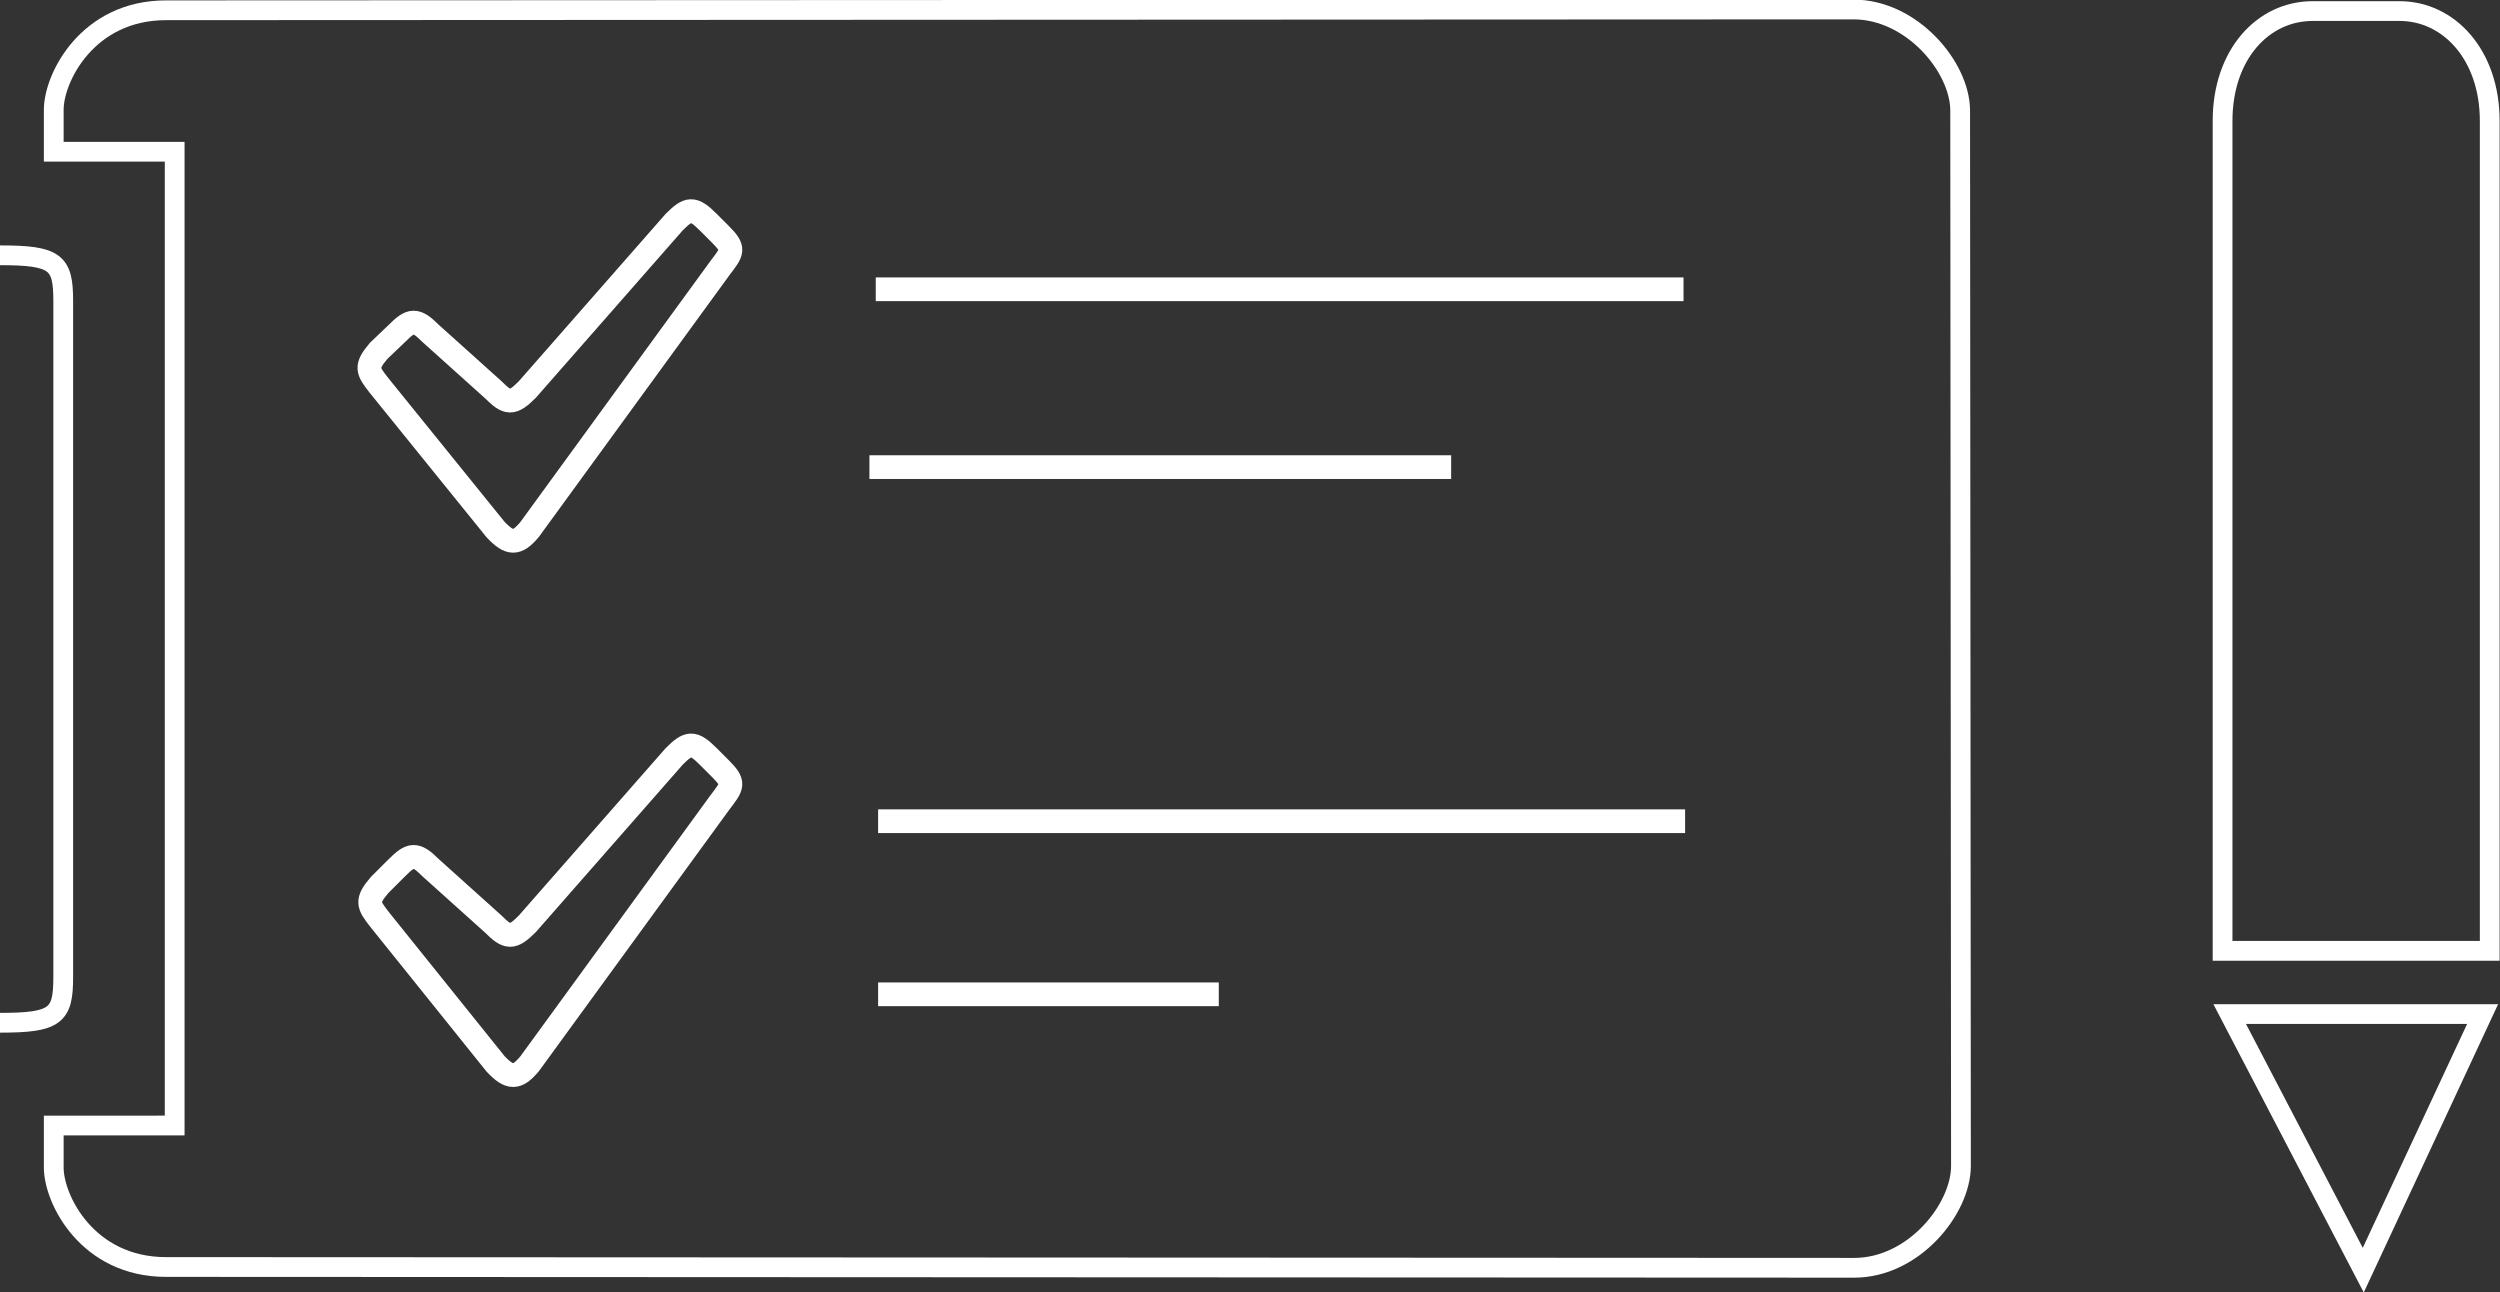 <?xml version="1.0" encoding="utf-8"?>
<!-- Generator: Adobe Illustrator 18.1.1, SVG Export Plug-In . SVG Version: 6.00 Build 0)  -->
<svg version="1.1" id="Layer_2" xmlns="http://www.w3.org/2000/svg" xmlns:xlink="http://www.w3.org/1999/xlink" x="0px" y="0px"
	 viewBox="0 0 316.3 163.5" enable-background="new 0 0 316.3 163.5" xml:space="preserve">
<rect x="0" y="0" width="316.3" height="163.5" fill="#333333" stroke="none"/>
<path fill="none" stroke="#FFFFFF" stroke-width="2.5" stroke-miterlimit="10" d="M234.6,160.4c7.5,0,13.5-7.4,13.5-12.9L248,14
	c0-5.5-6.1-12.8-13.5-12.8L21,1.3c-9.9,0-14.2,8.5-14.2,12.6l0,5.3h15.3v123.2H6.8l0,5.3c0,4.1,4.3,12.6,14.2,12.6L234.6,160.4z"/>
<path fill="none" stroke="#FFFFFF" stroke-width="2.5" stroke-miterlimit="10" d="M0,32.3c7.1,0,8,0.9,8,5.8v85.5
	c0,4.9-0.9,5.8-8,5.8"/>
<line fill="none" stroke="#FFFFFF" stroke-width="3" stroke-miterlimit="10" x1="110.8" y1="36.6" x2="213" y2="36.6"/>
<line fill="none" stroke="#FFFFFF" stroke-width="3" stroke-miterlimit="10" x1="110" y1="59.1" x2="183.6" y2="59.1"/>
<line fill="none" stroke="#FFFFFF" stroke-width="3" stroke-miterlimit="10" x1="111.1" y1="103.9" x2="213.2" y2="103.9"/>
<line fill="none" stroke="#FFFFFF" stroke-width="3" stroke-miterlimit="10" x1="111.1" y1="125.8" x2="154.2" y2="125.8"/>
<path fill="none" stroke="#FFFFFF" stroke-width="3" stroke-miterlimit="10" d="M50.2,42.2c1.8-1.8,2.4-1.9,4.3,0l7.9,7.1
	c1.8,1.8,2.4,1.9,4.3,0l18.6-21.2c1.8-1.8,2.4-1.9,4.3,0l1.5,1.5c1.9,1.9,1.6,2.2,0,4.3L67,67c-1.6,1.9-2.5,1.9-4.3,0L47.9,48.7
	c-1.4-1.8-1.7-2.3,0-4.3L50.2,42.2z"/>
<path fill="none" stroke="#FFFFFF" stroke-width="3" stroke-miterlimit="10" d="M50.2,109.8c1.8-1.8,2.4-1.9,4.3,0l7.9,7.1
	c1.8,1.8,2.4,1.9,4.3,0l18.6-21.2c1.8-1.8,2.4-1.9,4.3,0l1.5,1.5c1.9,1.9,1.6,2.2,0,4.3L67,134.6c-1.6,1.9-2.5,1.9-4.3,0L48,116.3
	c-1.4-1.8-1.7-2.3,0-4.3L50.2,109.8z"/>
<path fill="none" stroke="#FFFFFF" stroke-width="2.5" stroke-miterlimit="10" d="M315,15.3c0-8.4-5.2-13.9-11.4-13.9h-11
	c-6.3,0-11.4,5.5-11.4,13.9l0,105H315L315,15.3z"/>
<polygon fill="none" stroke="#FFFFFF" stroke-width="2.5" stroke-linecap="round" stroke-miterlimit="10" points="299,160.7 
	314.1,128.3 282.1,128.3 "/>
</svg>
